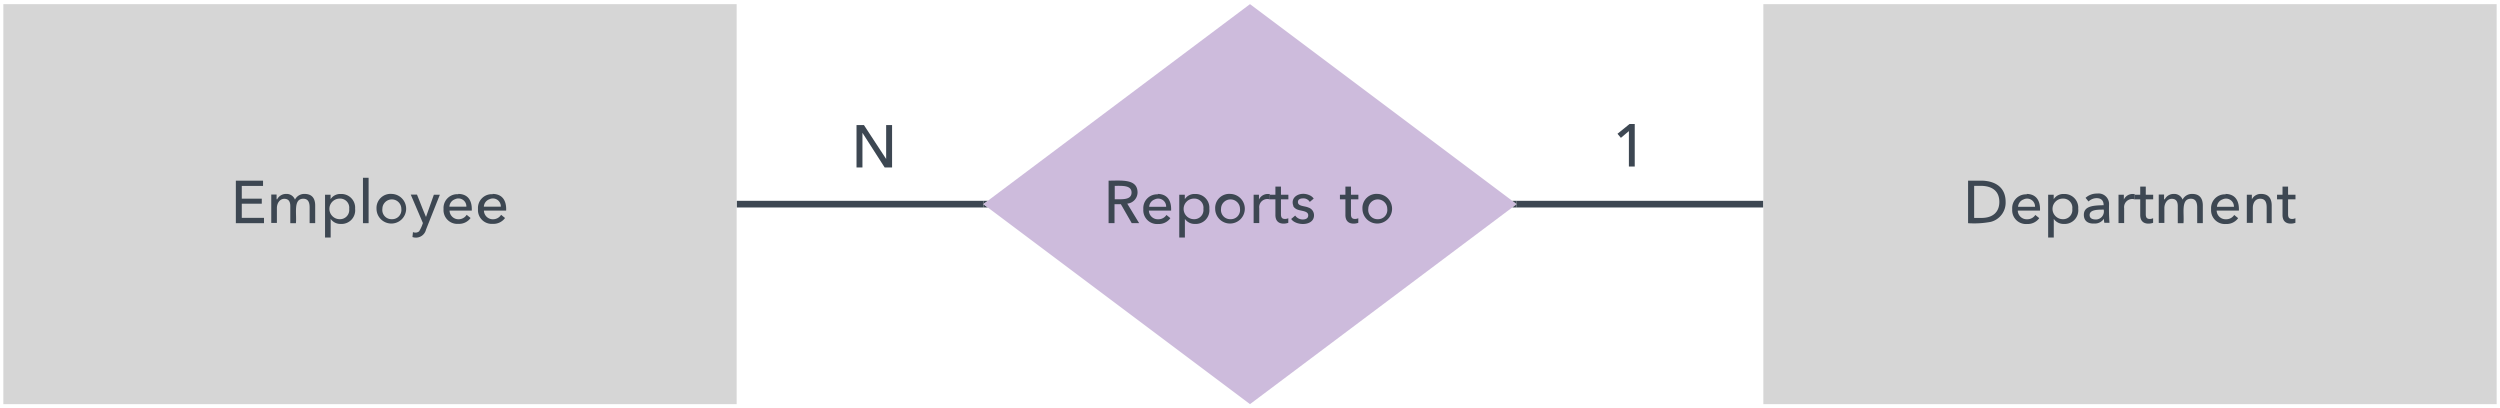 <svg id="Layer_1" data-name="Layer 1" xmlns="http://www.w3.org/2000/svg" viewBox="0 0 337.5 55.12"><defs><style>.cls-1,.cls-4{fill:none;stroke-miterlimit:10;stroke-width:0.9px;}.cls-1{stroke:#3d4752;}.cls-2{fill:#3d4752;}.cls-3{fill:#cdbbdc;}.cls-4{stroke:#000;opacity:0;}.cls-5{fill:#d6d6d6;}</style></defs><title>erd-chens</title><line class="cls-1" x1="99.45" y1="27.56" x2="132.75" y2="27.56"/><polygon class="cls-2" points="132.75 27.56 133.38 28.01 132.75 28.01 132.75 27.11 133.38 27.11 132.75 27.56"/><polygon class="cls-3" points="168.75 0.56 204.75 27.56 168.75 54.56 132.75 27.56 168.75 0.56"/><polygon class="cls-4" points="168.75 0.56 204.75 27.56 168.75 54.56 132.75 27.56 168.75 0.56"/><line class="cls-1" x1="204.75" y1="27.56" x2="238.05" y2="27.56"/><polygon class="cls-2" points="204.75 28.01 204.16 28.01 204.75 27.56 204.16 27.11 204.75 27.11 204.75 28.01"/><rect class="cls-5" x="0.45" y="0.56" width="99" height="54"/><rect class="cls-4" x="0.45" y="0.56" width="99" height="54"/><path class="cls-2" d="M152.76,26c0-1-1.21-.91-2.27-.91V26.9c1.06,0,2.27.11,2.27-.92m.81,0a1.53,1.53,0,0,1-1.39,1.51l1.6,2.63h-1l-1.46-2.55h-.86v2.55h-.8V24.39C151.51,24.38,153.57,24.14,153.57,26Z"/><path class="cls-2" d="M156.26,26.18c1.3,0,1.9.87,1.84,2.25h-3a1.2,1.2,0,0,0,1.25,1.17,1.28,1.28,0,0,0,1.12-.58l.53.43a1.92,1.92,0,0,1-1.65.79,1.86,1.86,0,0,1-2-2,1.86,1.86,0,0,1,2-2m1.08,1.68a1.07,1.07,0,0,0-1.54-1,1.12,1.12,0,0,0-.75,1Z"/><path class="cls-2" d="M161.18,29.59a1.24,1.24,0,0,0,1.28-1.39,1.23,1.23,0,0,0-1.28-1.39,1.39,1.39,0,0,0,0,2.78m.13.64a1.59,1.59,0,0,1-1.35-.68h0v2.52h-.76V26.29h.75v.6h0a1.54,1.54,0,0,1,1.39-.7,1.85,1.85,0,0,1,1.92,2A1.84,1.84,0,0,1,161.31,30.23Z"/><path class="cls-2" d="M166.12,29.59a1.24,1.24,0,0,0,1.28-1.39,1.28,1.28,0,1,0-2.56,0,1.24,1.24,0,0,0,1.28,1.39m0-3.41a2,2,0,1,1-2.07,2A1.9,1.9,0,0,1,166.12,26.18Z"/><path class="cls-2" d="M169.24,30.13c0-1.28,0-2.61,0-3.84h.72c0,.16,0,.48,0,.65h0a1.3,1.3,0,0,1,1.47-.72l0,.7A1.1,1.1,0,0,0,170,28.11v2h-.76"/><path class="cls-2" d="M173.3,30.19c-.75,0-1.13-.43-1.12-1.2V26.91h-.74v-.62h.74v-1.1h.75v1.1h1v.62h-1v2c0,.44.13.64.54.65a1.09,1.09,0,0,0,.45-.1l0,.62a1.94,1.94,0,0,1-.65.11"/><path class="cls-2" d="M182.75,30.19c-.75,0-1.13-.43-1.12-1.2V26.91h-.74v-.62h.74v-1.1h.75v1.1h1v.62h-1v2c0,.44.13.64.54.65a1.09,1.09,0,0,0,.45-.1l0,.62a1.94,1.94,0,0,1-.65.11"/><path class="cls-2" d="M174.61,27.81c-.5-1.26.95-2,2.14-1.47a1.3,1.3,0,0,1,.6.47l-.53.45a1,1,0,0,0-.89-.48c-.38,0-.71.12-.71.5,0,.59.92.51,1.39.73a1.08,1.08,0,0,1,.78,1c.06,1.56-2.45,1.51-3.08.55l.54-.46a1.24,1.24,0,0,0,1,.53c.42,0,.76-.14.76-.56,0-.73-1.27-.51-1.76-.95a.84.84,0,0,1-.26-.3"/><path class="cls-2" d="M186,29.59a1.24,1.24,0,0,0,1.28-1.39,1.28,1.28,0,1,0-2.56,0A1.24,1.24,0,0,0,186,29.59m0-3.41a2,2,0,1,1-2.07,2A1.9,1.9,0,0,1,186,26.18Z"/><path class="cls-2" d="M116.63,16.88c1,1.52,2,3.08,3,4.58V16.88h.8v5.73h-1c-1-1.56-2-3.14-3-4.68v4.68h-.8V16.88h1"/><rect class="cls-5" x="238.05" y="0.56" width="99" height="54"/><rect class="cls-4" x="238.05" y="0.56" width="99" height="54"/><polyline class="cls-2" points="220.69 22.48 219.9 22.48 219.9 20.09 219.9 17.7 218.82 18.61 218.36 18.06 219.99 16.74 220.69 16.74 220.69 19.61 220.69 22.48"/><polyline class="cls-2" points="32.64 29.41 35.64 29.41 35.64 29.77 35.64 30.13 31.84 30.13 31.84 27.26 31.84 24.39 35.51 24.39 35.51 24.75 35.51 25.1 32.64 25.1 32.64 25.96 32.64 26.82 35.34 26.82 35.34 27.16 35.34 27.5 32.64 27.5 32.64 28.46 32.64 29.41"/><path class="cls-2" d="M37.41,26.92a1.34,1.34,0,0,1,1.22-.74,1.2,1.2,0,0,1,1.19.77,1.41,1.41,0,0,1,1.3-.77c1,0,1.43.61,1.43,1.56v2.38H41.8V28c0-.66-.19-1.17-.85-1.17-1.39,0-.87,2-1,3.3h-.76V27.84c0-.61-.21-1-.81-1s-1,.58-1,1.26v2h-.76c0-1.28,0-2.61,0-3.84h.72c0,.16,0,.45,0,.63h0"/><path class="cls-2" d="M45.86,29.59a1.24,1.24,0,0,0,1.28-1.39,1.23,1.23,0,0,0-1.28-1.39,1.39,1.39,0,0,0,0,2.78m.13.64a1.59,1.59,0,0,1-1.35-.68h0v2.52h-.76V26.29h.75v.6h0a1.54,1.54,0,0,1,1.39-.7,1.85,1.85,0,0,1,1.92,2A1.84,1.84,0,0,1,46,30.23Z"/><polyline class="cls-2" points="49.76 30.13 49 30.13 49 27.07 49 24 49.76 24 49.76 27.07 49.76 30.13"/><path class="cls-2" d="M52.9,29.59a1.24,1.24,0,0,0,1.28-1.39,1.28,1.28,0,1,0-2.56,0,1.24,1.24,0,0,0,1.28,1.39m0-3.41a2,2,0,1,1-2.07,2A1.9,1.9,0,0,1,52.9,26.18Z"/><path class="cls-2" d="M56.3,26.29c.41,1,.78,2,1.21,3l1.06-3h.81L57.51,31a1.4,1.4,0,0,1-1.83,1l.07-.67a.79.79,0,0,0,.83-.1,4.73,4.73,0,0,0,.51-1.12l-1.64-3.84h.85"/><path class="cls-2" d="M61.85,26.18c1.3,0,1.9.87,1.84,2.25h-3a1.2,1.2,0,0,0,1.25,1.17A1.28,1.28,0,0,0,63,29l.53.43a1.92,1.92,0,0,1-1.65.79,1.86,1.86,0,0,1-2-2,1.86,1.86,0,0,1,2-2m1.08,1.68a1.07,1.07,0,0,0-1.54-1,1.12,1.12,0,0,0-.75,1Z"/><path class="cls-2" d="M66.49,26.18c1.3,0,1.9.87,1.84,2.25h-3a1.2,1.2,0,0,0,1.25,1.17A1.28,1.28,0,0,0,67.65,29l.53.43a1.92,1.92,0,0,1-1.65.79,1.86,1.86,0,0,1-2-2,1.86,1.86,0,0,1,2-2m1.08,1.68a1.07,1.07,0,0,0-1.54-1,1.12,1.12,0,0,0-.75,1Z"/><path class="cls-2" d="M269.91,27.26c0-1.46-.95-2.13-2.4-2.17h-1v4.33h1c1.44,0,2.4-.72,2.4-2.16m-2.24-2.87c1.84.09,3.09,1,3.09,2.87a2.67,2.67,0,0,1-2,2.69,12,12,0,0,1-3.07.18V24.39Z"/><path class="cls-2" d="M273.56,26.18c1.3,0,1.9.87,1.84,2.25h-3a1.2,1.2,0,0,0,1.25,1.17,1.28,1.28,0,0,0,1.12-.58l.53.43a1.92,1.92,0,0,1-1.65.79,1.86,1.86,0,0,1-2-2,1.86,1.86,0,0,1,2-2m1.08,1.68a1.07,1.07,0,0,0-1.54-1,1.12,1.12,0,0,0-.75,1Z"/><path class="cls-2" d="M278.48,29.59a1.24,1.24,0,0,0,1.28-1.39,1.23,1.23,0,0,0-1.28-1.39,1.39,1.39,0,0,0,0,2.78m.13.64a1.59,1.59,0,0,1-1.35-.68h0v2.52h-.76V26.29h.75v.6h0a1.54,1.54,0,0,1,1.39-.7,1.85,1.85,0,0,1,1.92,2A1.84,1.84,0,0,1,278.6,30.23Z"/><path class="cls-2" d="M282.88,29.63A1.09,1.09,0,0,0,284,28.3c-.83,0-1.9,0-1.9.73,0,.44.35.59.79.6M281.32,29c0-1.24,1.4-1.26,2.67-1.3,0-.65-.35-.95-.95-.95a1.6,1.6,0,0,0-1.09.45l-.4-.49a2.26,2.26,0,0,1,1.57-.58,1.42,1.42,0,0,1,1.6,1.51,23.92,23.92,0,0,0,.06,2.44h-.69a2.56,2.56,0,0,1-.06-.55h0a1.47,1.47,0,0,1-1.29.65C281.92,30.22,281.32,29.86,281.32,29Z"/><path class="cls-2" d="M286,30.13c0-1.28,0-2.61,0-3.84h.72c0,.16,0,.48,0,.65h0a1.3,1.3,0,0,1,1.47-.72l0,.7a1.1,1.1,0,0,0-1.43,1.19v2H286"/><path class="cls-2" d="M290.05,30.19c-.75,0-1.13-.43-1.12-1.2V26.91h-.74v-.62h.74v-1.1h.75v1.1h1v.62h-1v2c0,.44.13.64.54.65a1.09,1.09,0,0,0,.45-.1l0,.62a1.94,1.94,0,0,1-.65.11"/><path class="cls-2" d="M292.24,26.92a1.34,1.34,0,0,1,1.22-.74,1.2,1.2,0,0,1,1.19.77,1.41,1.41,0,0,1,1.3-.77c1,0,1.43.61,1.43,1.56v2.38h-.76V28c0-.66-.19-1.17-.85-1.17-1.39,0-.87,2-1,3.3H294V27.84c0-.61-.21-1-.81-1s-1,.58-1,1.26v2h-.76c0-1.28,0-2.61,0-3.84h.72c0,.16,0,.45,0,.63h0"/><path class="cls-2" d="M300.41,26.18c1.3,0,1.9.87,1.84,2.25h-3a1.2,1.2,0,0,0,1.25,1.17,1.28,1.28,0,0,0,1.12-.58l.53.43a1.92,1.92,0,0,1-1.65.79,1.86,1.86,0,0,1-2-2,1.86,1.86,0,0,1,2-2m1.08,1.68a1.07,1.07,0,0,0-1.54-1,1.12,1.12,0,0,0-.75,1Z"/><path class="cls-2" d="M303.32,30.13c0-1.28,0-2.61,0-3.84H304c0,.16,0,.45,0,.63h0a1.34,1.34,0,0,1,1.25-.74c1,0,1.43.61,1.43,1.56v2.38H306V28c0-.68-.19-1.17-.87-1.17s-1,.57-1,1.26v2h-.76"/><path class="cls-2" d="M309.26,30.19c-.75,0-1.13-.43-1.12-1.2V26.91h-.74v-.62h.74v-1.1h.75v1.1h1v.62h-1v2c0,.44.13.64.54.65a1.09,1.09,0,0,0,.45-.1l0,.62a1.94,1.94,0,0,1-.65.11"/></svg>